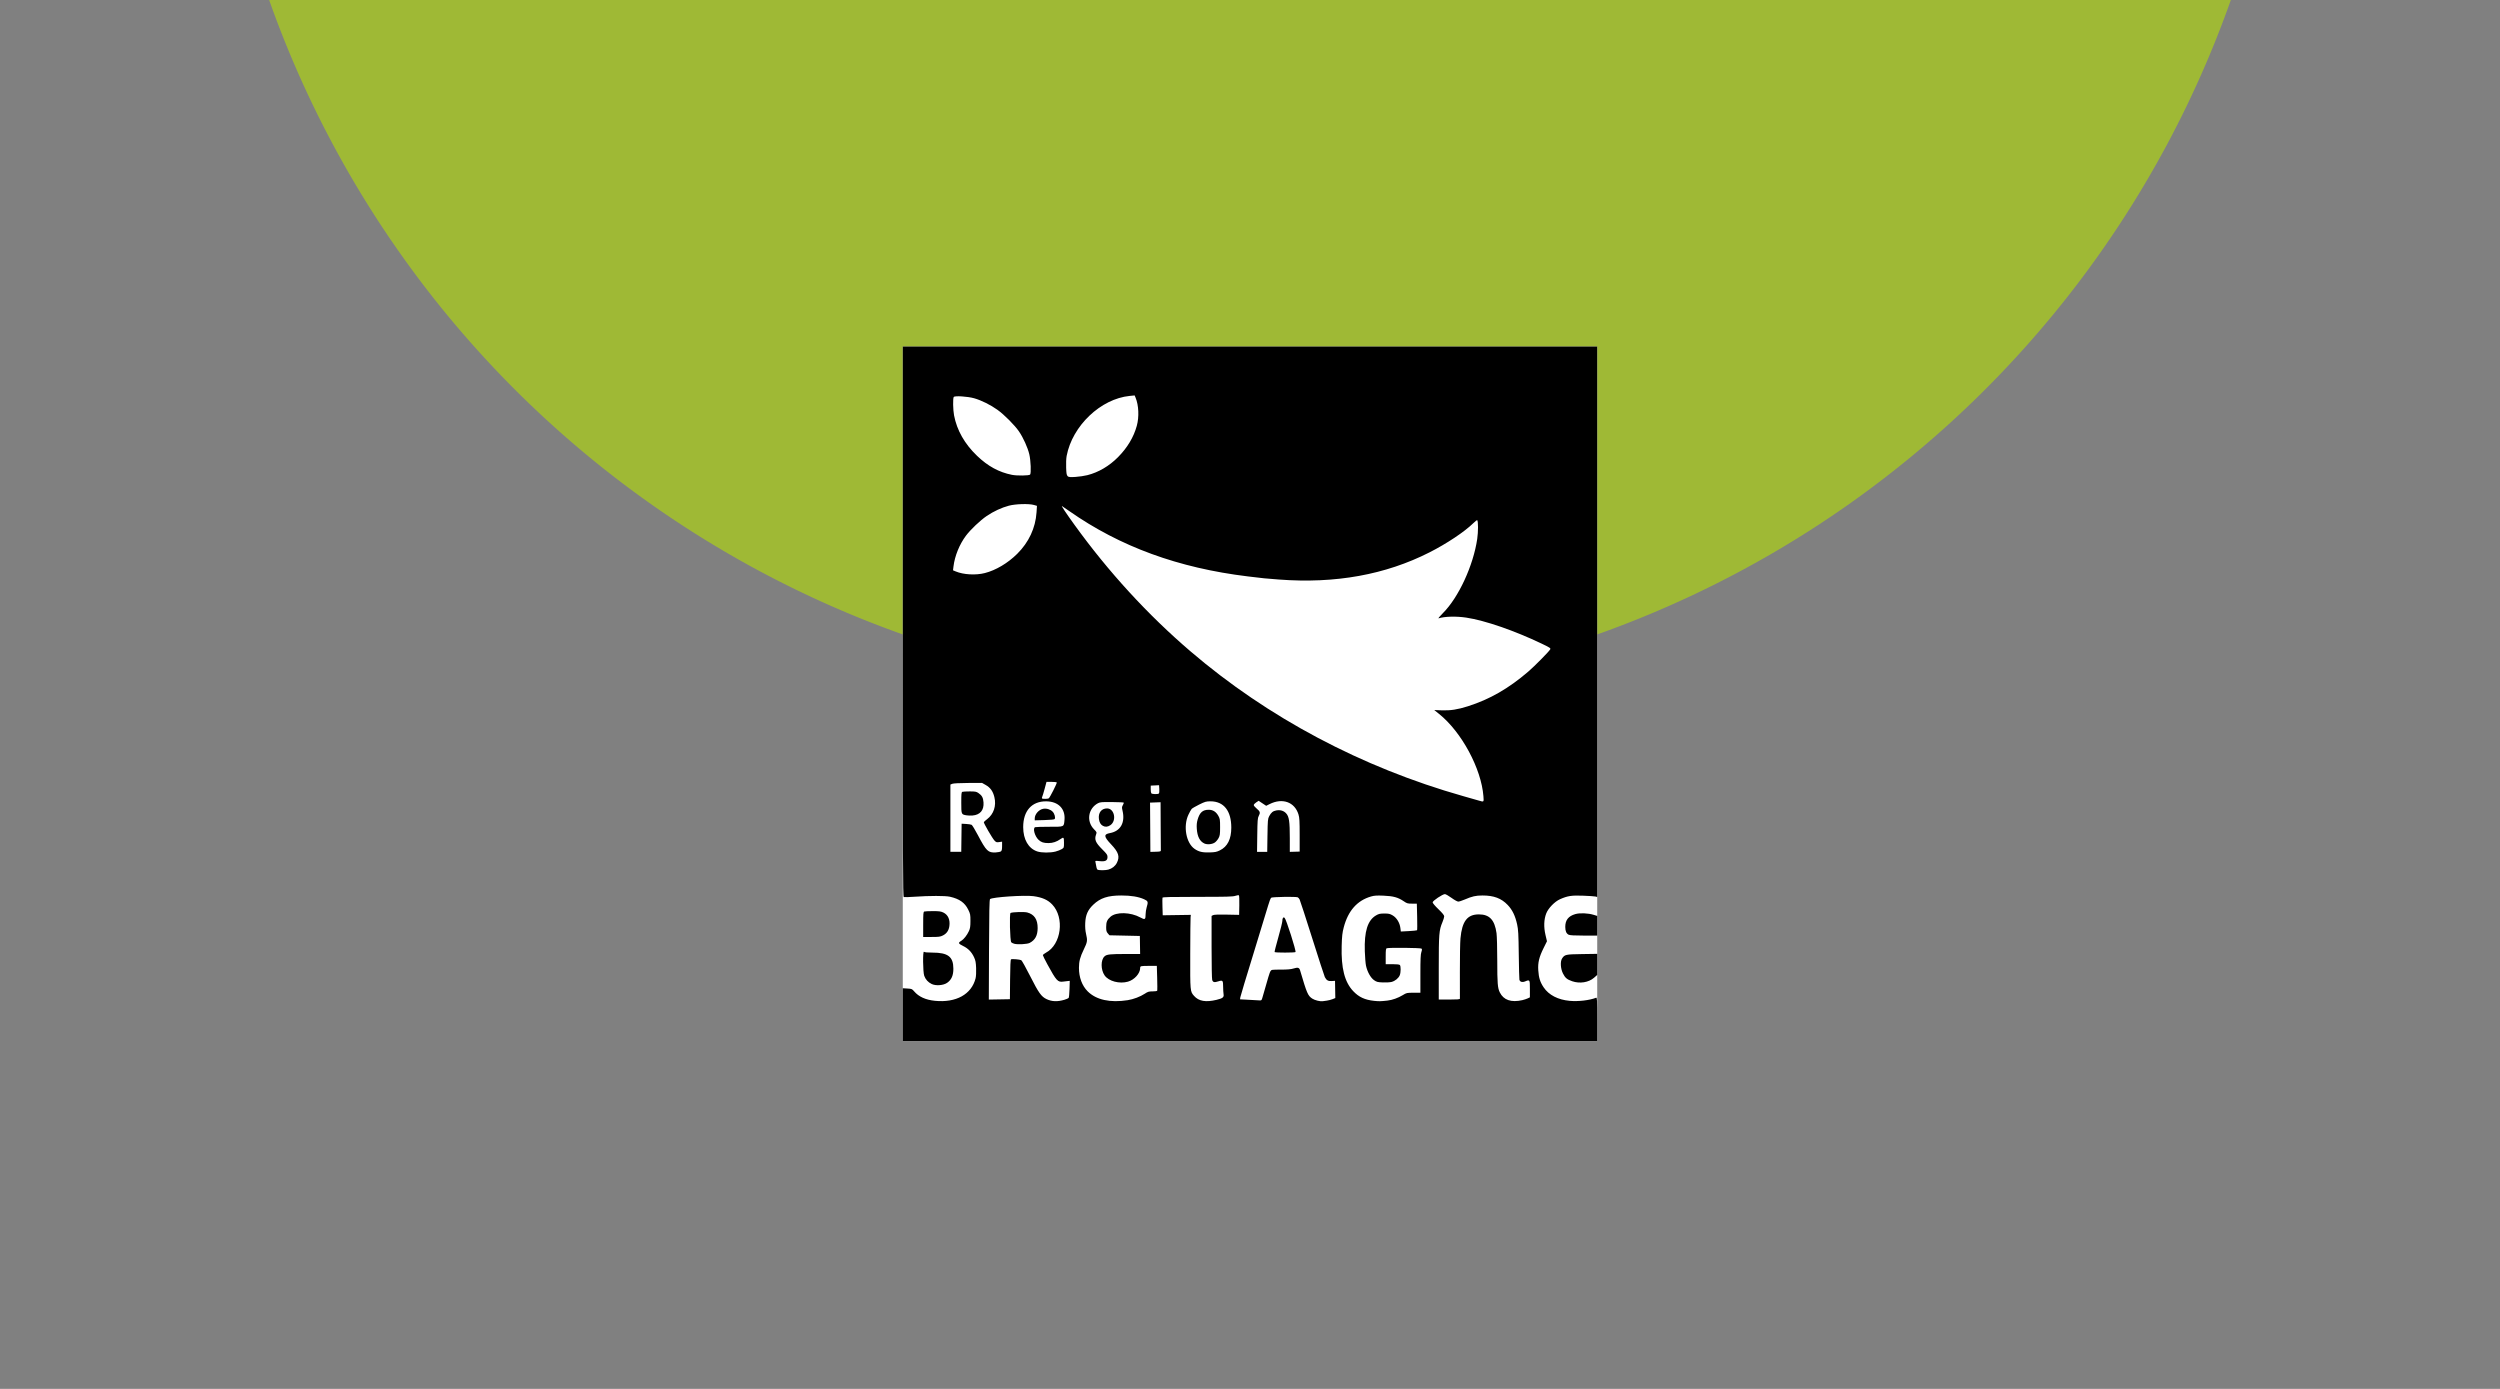 <?xml version="1.0" encoding="UTF-8" standalone="no"?>
<!-- Created with Inkscape (http://www.inkscape.org/) -->

<svg
   xmlns:dc="http://purl.org/dc/elements/1.1/"
   xmlns:cc="http://creativecommons.org/ns#"
   xmlns:rdf="http://www.w3.org/1999/02/22-rdf-syntax-ns#"
   xmlns:svg="http://www.w3.org/2000/svg"
   xmlns="http://www.w3.org/2000/svg"
   xmlns:sodipodi="http://sodipodi.sourceforge.net/DTD/sodipodi-0.dtd"
   xmlns:inkscape="http://www.inkscape.org/namespaces/inkscape"
   width="360"
   height="200"
   viewBox="0 0 360 200"
   id="svg4188"
   version="1.1"
   inkscape:version="0.92.2 (5c3e80d, 2017-08-06)"
   sodipodi:docname="bandeau_region_vert_top.svg">
  <rect x="0" y="0" width="360" height="200" fill="#808080" stroke="none"/>
  <defs
     id="defs4190" />
  <sodipodi:namedview
     id="base"
     pagecolor="#ffffff"
     bordercolor="#666666"
     borderopacity="1.0"
     inkscape:pageopacity="0.0"
     inkscape:pageshadow="2"
     inkscape:zoom="1.2623009"
     inkscape:cx="51.397927"
     inkscape:cy="74.82648"
     inkscape:document-units="px"
     inkscape:current-layer="layer1"
     showgrid="false"
     showguides="false"
     inkscape:window-width="1920"
     inkscape:window-height="1017"
     inkscape:window-x="1912"
     inkscape:window-y="-8"
     inkscape:window-maximized="1"
     units="px" />
  <g
     inkscape:label="Calque 1"
     inkscape:groupmode="layer"
     id="layer1"
     transform="translate(0,-852.362)">
    <path
       style="opacity:1;fill:#9fb935;fill-opacity:1;stroke:none;stroke-width:1.8;stroke-linecap:round;stroke-linejoin:round;stroke-miterlimit:4;stroke-dasharray:none;stroke-dashoffset:0;stroke-opacity:1"
       d="M 38.759,852.362 A 150,150 0 0 0 179.989,952.362 150,150 0 0 0 321.241,852.362 Z"
       id="path4140"
       inkscape:connector-curvature="0" />
    <g
       id="g4149"
       transform="translate(81.371,-38.34)">
      <rect
         y="940.611"
         x="48.629"
         height="100"
         width="100"
         id="rect4753"
         style="opacity:1;fill:#ffffff;fill-opacity:1;stroke:none;stroke-width:1.8;stroke-linecap:round;stroke-linejoin:round;stroke-miterlimit:4;stroke-dasharray:none;stroke-dashoffset:0;stroke-opacity:1" />
      <path
         inkscape:connector-curvature="0"
         id="path4164"
         d="m 48.629,1036.811 v -3.8 l 0.661,0.038 c 0.625,0.036 0.678,0.058 0.979,0.41 0.661,0.775 1.655,1.226 2.999,1.36 3.036,0.303 5.265,-0.933 5.845,-3.241 0.068,-0.272 0.1,-0.878 0.077,-1.469 -0.032,-0.823 -0.086,-1.106 -0.294,-1.556 -0.355,-0.767 -0.845,-1.271 -1.592,-1.635 -0.69,-0.337 -0.731,-0.454 -0.257,-0.735 0.367,-0.217 0.833,-0.809 1.106,-1.406 0.177,-0.386 0.217,-0.653 0.218,-1.455 0.002,-0.914 -0.02,-1.026 -0.321,-1.638 -0.492,-0.999 -1.257,-1.539 -2.624,-1.851 -0.67,-0.153 -2.955,-0.151 -5.11,0 -0.768,0.055 -1.463,0.075 -1.543,0.045 -0.128,-0.049 -0.146,-4.708 -0.146,-39.663 V 940.607 h 50 50 v 39.629 39.629 l -0.269,-0.065 c -0.148,-0.036 -0.953,-0.09 -1.787,-0.12 -1.649,-0.06 -2.208,0.026 -3.296,0.507 -0.774,0.343 -1.701,1.299 -1.991,2.055 -0.335,0.874 -0.372,1.95 -0.105,3.087 l 0.214,0.912 -0.494,0.997 c -0.639,1.288 -0.83,2.091 -0.759,3.183 0.071,1.083 0.268,1.709 0.777,2.464 0.745,1.104 2.061,1.785 3.747,1.939 1.255,0.114 2.83,-0.071 3.813,-0.448 0.134,-0.051 0.151,0.298 0.151,3.087 v 3.145 H 98.629 48.629 v -3.8 z m 23.285,-2.145 c 0.282,-0.085 0.553,-0.203 0.601,-0.263 0.049,-0.06 0.104,-0.638 0.124,-1.285 l 0.035,-1.175 -0.245,0.026 c -0.135,0.014 -0.451,0.053 -0.703,0.085 -0.782,0.102 -0.974,-0.109 -2.272,-2.487 -0.357,-0.655 -0.649,-1.248 -0.649,-1.317 0,-0.07 0.198,-0.232 0.441,-0.361 2.214,-1.174 2.713,-5.048 0.896,-6.948 -0.636,-0.665 -1.422,-1.013 -2.69,-1.19 -1.274,-0.178 -5.966,0.138 -6.258,0.422 -0.091,0.089 -0.126,1.809 -0.147,7.292 l -0.028,7.176 1.518,-0.027 1.518,-0.027 0.026,-2.836 c 0.018,-1.962 0.06,-2.857 0.136,-2.903 0.137,-0.085 1.25,0.01 1.473,0.12 0.091,0.047 0.676,1.096 1.301,2.332 1.198,2.371 1.59,2.919 2.339,3.274 0.773,0.366 1.576,0.394 2.584,0.092 z m -7.208,-8.056 c -0.181,-0.046 -0.385,-0.143 -0.454,-0.216 -0.187,-0.2 -0.282,-4.162 -0.101,-4.232 0.343,-0.132 1.987,-0.176 2.401,-0.065 1.018,0.273 1.506,1.007 1.498,2.255 -0.007,1.066 -0.358,1.716 -1.153,2.132 -0.339,0.178 -1.683,0.255 -2.192,0.126 z m 16.328,8.114 c 0.811,-0.127 1.796,-0.501 2.437,-0.924 0.451,-0.298 0.588,-0.339 1.14,-0.339 0.418,0 0.639,-0.041 0.663,-0.122 0.019,-0.067 0.013,-0.894 -0.014,-1.836 l -0.049,-1.714 h -1.028 c -1.33,0 -1.371,0.01 -1.373,0.327 -0.006,0.764 -0.826,1.675 -1.75,1.943 -1.23,0.357 -2.788,-0.06 -3.371,-0.903 -0.562,-0.814 -0.569,-2.218 -0.012,-2.734 0.319,-0.295 0.771,-0.345 3.138,-0.345 h 1.991 l -0.021,-1.298 -0.021,-1.298 -2.188,-0.049 -2.188,-0.049 -0.236,-0.275 c -0.197,-0.229 -0.236,-0.38 -0.236,-0.911 0,-0.729 0.138,-1.056 0.624,-1.484 0.822,-0.722 2.886,-0.673 4.294,0.101 0.674,0.37 0.758,0.319 0.762,-0.468 0.001,-0.269 0.068,-0.706 0.148,-0.971 0.247,-0.814 0.214,-0.919 -0.368,-1.183 -0.801,-0.362 -1.88,-0.54 -3.281,-0.54 -1.93,0 -3.021,0.357 -4.032,1.322 -0.797,0.761 -1.111,1.474 -1.163,2.645 -0.026,0.59 0.012,1.102 0.117,1.549 0.23,0.983 0.203,1.17 -0.326,2.259 -0.53,1.092 -0.694,1.715 -0.694,2.648 0,1.37 0.446,2.569 1.255,3.379 1.231,1.231 3.233,1.671 5.782,1.272 z m 12.795,-0.052 c 0.876,-0.212 1.066,-0.366 0.993,-0.805 -0.033,-0.197 -0.06,-0.666 -0.062,-1.043 -0.004,-0.95 -0.056,-1.012 -0.688,-0.81 -0.578,0.185 -0.759,0.146 -0.887,-0.189 -0.051,-0.133 -0.09,-2.222 -0.09,-4.734 v -4.495 l 0.211,-0.113 c 0.144,-0.077 0.769,-0.102 1.983,-0.077 l 1.773,0.036 0.027,-1.363 c 0.015,-0.75 -0.01,-1.401 -0.056,-1.446 -0.046,-0.046 -0.273,-0.016 -0.505,0.066 -0.356,0.126 -1.202,0.149 -5.443,0.149 -3.932,0 -5.029,0.027 -5.059,0.122 -0.021,0.067 -0.022,0.665 -0.002,1.327 l 0.036,1.205 2.024,-0.03 2.024,-0.03 -0.036,0.343 c -0.02,0.189 -0.042,2.569 -0.049,5.289 -0.014,5.399 -0.015,5.393 0.551,6.037 0.673,0.767 1.688,0.942 3.255,0.562 z m 15.894,0.115 c 0.23,-0.031 0.592,-0.126 0.804,-0.211 l 0.386,-0.155 -0.021,-1.24 -0.021,-1.24 -0.475,0.031 c -0.514,0.033 -0.754,-0.104 -0.993,-0.569 -0.07,-0.135 -0.885,-2.647 -1.812,-5.583 -0.927,-2.936 -1.746,-5.454 -1.819,-5.595 -0.073,-0.142 -0.199,-0.283 -0.279,-0.314 -0.296,-0.114 -3.652,-0.059 -3.815,0.062 -0.086,0.064 -0.287,0.58 -0.446,1.145 -0.159,0.566 -1.113,3.695 -2.121,6.954 -1.007,3.259 -1.851,6.062 -1.876,6.229 l -0.044,0.304 1.258,0.067 c 0.692,0.037 1.39,0.076 1.552,0.088 0.265,0.019 0.305,-0.017 0.405,-0.37 0.858,-3.024 1.051,-3.656 1.172,-3.844 0.136,-0.211 0.2,-0.22 1.478,-0.22 0.986,0 1.475,-0.044 1.865,-0.167 0.592,-0.187 0.801,-0.125 0.918,0.272 0.985,3.334 1.122,3.651 1.749,4.067 0.369,0.244 1.133,0.432 1.522,0.375 0.108,-0.016 0.384,-0.054 0.614,-0.085 z m -7.554,-6.985 c -0.026,-0.042 0.214,-0.994 0.533,-2.115 0.319,-1.122 0.58,-2.179 0.581,-2.349 0.002,-0.437 0.135,-0.626 0.328,-0.467 0.225,0.186 1.679,4.749 1.57,4.925 -0.063,0.102 -2.949,0.108 -3.012,0 z m 16.26,6.982 c 0.688,-0.075 1.539,-0.379 2.203,-0.787 0.536,-0.33 0.585,-0.341 1.543,-0.341 h 0.989 v -2.73 c 0,-2.103 0.032,-2.82 0.139,-3.123 0.102,-0.289 0.11,-0.422 0.029,-0.502 -0.117,-0.117 -4.715,-0.162 -5.008,-0.05 -0.129,0.049 -0.155,0.248 -0.155,1.175 v 1.116 h 0.96 c 0.616,0 1.002,0.042 1.077,0.118 0.159,0.159 0.149,1.087 -0.016,1.482 -0.176,0.422 -0.66,0.818 -1.164,0.954 -0.224,0.06 -0.791,0.095 -1.261,0.076 -0.764,-0.03 -0.898,-0.065 -1.278,-0.331 -0.493,-0.346 -0.965,-1.195 -1.156,-2.079 -0.067,-0.309 -0.143,-1.245 -0.171,-2.08 -0.094,-2.855 0.405,-4.454 1.613,-5.162 0.389,-0.228 0.572,-0.27 1.196,-0.272 0.634,0 0.803,0.036 1.203,0.271 0.573,0.337 1.015,1.056 1.108,1.803 l 0.065,0.518 1.14,-0.061 c 0.627,-0.034 1.166,-0.089 1.198,-0.122 0.032,-0.034 0.038,-0.909 0.013,-1.946 l -0.046,-1.885 h -0.691 c -0.629,0 -0.736,-0.031 -1.188,-0.341 -0.814,-0.558 -1.504,-0.75 -2.902,-0.808 -0.984,-0.041 -1.347,-0.017 -1.812,0.117 -1.996,0.576 -3.302,2.051 -3.93,4.438 -0.208,0.79 -0.259,1.247 -0.3,2.686 -0.09,3.19 0.422,5.197 1.661,6.507 0.811,0.858 1.677,1.26 3.013,1.399 0.721,0.075 0.904,0.071 1.927,-0.04 z m 19.426,-0.064 c 0.242,-0.055 0.584,-0.167 0.759,-0.25 l 0.318,-0.151 v -1.213 c 0,-1.355 -0.005,-1.362 -0.698,-1.077 -0.406,0.167 -0.746,0.06 -0.813,-0.254 -0.026,-0.124 -0.067,-1.767 -0.091,-3.653 -0.037,-2.94 -0.071,-3.553 -0.237,-4.309 -0.272,-1.242 -0.684,-2.091 -1.358,-2.797 -0.918,-0.962 -1.998,-1.367 -3.64,-1.365 -0.948,10e-4 -1.496,0.126 -2.536,0.576 -0.388,0.168 -0.812,0.305 -0.943,0.305 -0.134,0 -0.561,-0.236 -0.976,-0.539 -0.406,-0.296 -0.832,-0.539 -0.948,-0.539 -0.33,0 -1.767,0.964 -1.767,1.185 0,0.106 0.358,0.531 0.833,0.987 0.584,0.561 0.833,0.869 0.833,1.031 0,0.127 -0.114,0.501 -0.252,0.831 -0.489,1.163 -0.531,1.682 -0.531,6.602 v 4.546 h 1.518 c 1.145,0 1.52,-0.03 1.526,-0.122 0.005,-0.067 0.003,-1.819 -0.003,-3.893 -0.006,-2.074 0.032,-4.234 0.085,-4.799 0.23,-2.471 0.987,-3.454 2.658,-3.449 1.524,0 2.269,0.799 2.534,2.705 0.058,0.417 0.105,2.207 0.105,3.978 0,3.222 0.057,3.931 0.366,4.552 0.551,1.108 1.635,1.479 3.258,1.113 z m -59.636,-18.793 c 0.558,-0.155 0.998,-0.502 1.237,-0.975 0.45,-0.891 0.254,-1.521 -0.83,-2.665 -1.057,-1.115 -1.09,-1.454 -0.159,-1.623 1.525,-0.277 2.215,-1.515 1.802,-3.235 -0.106,-0.442 -0.099,-0.536 0.055,-0.797 0.096,-0.163 0.147,-0.323 0.114,-0.357 -0.034,-0.034 -0.802,-0.068 -1.709,-0.077 -1.438,-0.014 -1.692,0.01 -1.991,0.167 -1.425,0.758 -1.706,2.596 -0.573,3.751 0.402,0.409 0.412,0.436 0.299,0.75 -0.266,0.735 -0.083,1.173 0.899,2.152 0.648,0.646 0.746,0.788 0.746,1.09 0,0.525 -0.309,0.687 -1.139,0.598 -0.646,-0.069 -0.649,-0.068 -0.592,0.16 0.032,0.126 0.087,0.415 0.123,0.641 0.041,0.259 0.125,0.427 0.225,0.454 0.309,0.082 1.143,0.063 1.493,-0.034 z m -0.771,-6.299 c -0.327,-0.182 -0.508,-0.489 -0.575,-0.978 -0.124,-0.903 0.359,-1.536 1.171,-1.536 1.073,-10e-4 1.417,1.781 0.468,2.42 -0.369,0.248 -0.729,0.28 -1.064,0.094 z m -14.676,3.664 c 0.114,-0.095 0.157,-0.302 0.157,-0.761 v -0.631 l -0.416,0.062 c -0.371,0.055 -0.445,0.032 -0.676,-0.214 -0.319,-0.341 -1.586,-2.53 -1.538,-2.659 0.019,-0.051 0.232,-0.243 0.473,-0.426 0.953,-0.723 1.352,-1.934 1.047,-3.177 -0.209,-0.85 -0.577,-1.365 -1.251,-1.747 l -0.528,-0.3 -2.008,0.01 c -1.236,0.01 -2.111,0.052 -2.277,0.12 l -0.269,0.11 v 4.843 4.843 h 0.782 0.782 l 0.026,-2.025 0.026,-2.025 0.637,0.035 c 0.35,0.019 0.711,0.075 0.803,0.123 0.091,0.048 0.498,0.719 0.904,1.49 1.208,2.296 1.467,2.547 2.568,2.489 0.331,-0.017 0.673,-0.09 0.759,-0.162 z m -5.001,-5.188 c -0.711,-0.125 -0.719,-0.144 -0.719,-1.825 0,-1.274 0.023,-1.504 0.155,-1.555 0.085,-0.033 0.564,-0.059 1.063,-0.059 0.78,0 0.953,0.031 1.232,0.22 0.529,0.36 0.701,0.671 0.751,1.359 0.083,1.13 -0.485,1.803 -1.597,1.893 -0.263,0.021 -0.661,0.01 -0.885,-0.033 z m 12.845,5.224 c 0.318,-0.083 0.724,-0.241 0.902,-0.351 0.32,-0.197 0.324,-0.21 0.324,-0.927 0,-0.793 -0.048,-0.845 -0.492,-0.529 -0.552,0.393 -1.11,0.582 -1.73,0.584 -0.711,0 -1.053,-0.109 -1.439,-0.469 -0.552,-0.516 -0.867,-1.676 -0.494,-1.82 0.085,-0.033 1.009,-0.059 2.053,-0.059 2.185,0 2.08,0.048 2.174,-0.99 0.145,-1.601 -0.885,-2.652 -2.619,-2.672 -2.086,-0.024 -3.328,1.36 -3.328,3.711 0,1.774 0.755,3.081 2.026,3.504 0.606,0.202 1.882,0.211 2.622,0.018 z m -2.986,-4.774 c 0,-0.598 0.588,-1.267 1.216,-1.385 0.48,-0.09 1.043,0.082 1.364,0.416 0.273,0.285 0.429,0.857 0.289,1.058 -0.049,0.071 -0.582,0.125 -1.473,0.149 l -1.396,0.038 v -0.276 z m 26.664,4.598 c 1.096,-0.536 1.638,-1.616 1.64,-3.268 0.004,-2.416 -1.074,-3.784 -2.987,-3.792 -0.624,0 -0.773,0.039 -1.626,0.46 -0.516,0.255 -1.009,0.541 -1.095,0.635 -0.086,0.095 -0.297,0.473 -0.468,0.84 -0.77,1.645 -0.334,4.066 0.884,4.91 0.606,0.42 1.122,0.542 2.163,0.514 0.79,-0.022 1.019,-0.068 1.49,-0.298 z m -2.227,-0.982 c -0.668,-0.309 -1.024,-0.995 -1.101,-2.123 -0.037,-0.538 -0.004,-0.901 0.118,-1.322 0.301,-1.035 0.733,-1.417 1.6,-1.417 0.606,0 1.055,0.286 1.391,0.885 0.223,0.399 0.245,0.54 0.245,1.612 0,1.028 -0.027,1.226 -0.218,1.583 -0.12,0.224 -0.357,0.507 -0.527,0.628 -0.377,0.268 -1.101,0.342 -1.508,0.153 z m -6.277,0.99 c -0.004,-0.094 -0.015,-1.694 -0.025,-3.555 l -0.016,-3.383 -0.759,0.029 -0.759,0.029 0.005,0.318 c 0.003,0.175 0.014,1.771 0.025,3.547 l 0.019,3.229 0.759,-0.021 c 0.653,-0.018 0.758,-0.045 0.751,-0.193 z m 15.354,-2.16 c 0.032,-2.19 0.051,-2.399 0.243,-2.761 0.284,-0.534 0.543,-0.747 1.017,-0.833 0.587,-0.107 1.075,0.036 1.428,0.421 0.423,0.461 0.527,1.164 0.527,3.574 v 1.97 l 0.71,-0.02 0.71,-0.02 v -2.4 c 0,-2.014 -0.028,-2.489 -0.172,-2.956 -0.551,-1.782 -2.304,-2.41 -4.149,-1.487 l -0.501,0.251 -0.542,-0.36 -0.542,-0.36 -0.351,0.228 c -0.193,0.125 -0.352,0.3 -0.353,0.387 -7e-4,0.088 0.197,0.322 0.44,0.521 0.484,0.397 0.531,0.584 0.269,1.063 -0.147,0.269 -0.176,0.653 -0.203,2.732 l -0.032,2.419 h 0.733 0.733 l 0.035,-2.37 z m 31.098,-5.634 c -0.307,-3.983 -3.137,-9.243 -6.375,-11.847 l -0.71,-0.571 1.084,0.041 c 1.245,0.047 2.303,-0.117 3.774,-0.587 3.152,-1.007 5.834,-2.547 8.679,-4.986 0.917,-0.786 3.003,-2.901 3.171,-3.215 0.084,-0.156 -0.064,-0.253 -1.248,-0.82 -3.906,-1.869 -8.163,-3.337 -10.843,-3.741 -1.449,-0.218 -3.109,-0.176 -3.984,0.102 -0.107,0.034 0.175,-0.308 0.626,-0.759 2.249,-2.249 4.367,-6.832 4.932,-10.673 0.153,-1.04 0.152,-2.55 -9.3e-4,-2.703 -0.033,-0.033 -0.29,0.165 -0.572,0.441 -1.26,1.234 -3.802,2.928 -6.29,4.192 -6.345,3.224 -13.575,4.53 -21.672,3.916 -2.081,-0.158 -2.102,-0.16 -4.479,-0.449 -10.026,-1.219 -18.408,-4.283 -25.71,-9.396 -0.512,-0.358 -0.991,-0.687 -1.065,-0.731 -0.159,-0.094 0.562,0.99 1.788,2.689 4.91,6.802 10.553,12.956 16.71,18.226 11.148,9.541 24.644,16.705 39.284,20.854 0.992,0.281 2.002,0.569 2.244,0.64 0.741,0.217 0.722,0.236 0.656,-0.624 z m -62.595,0.3 c 0.162,-0.109 1.216,-2.195 1.157,-2.291 -0.028,-0.046 -0.373,-0.083 -0.766,-0.083 h -0.715 l -0.269,1.004 c -0.148,0.552 -0.307,1.075 -0.353,1.162 -0.046,0.087 -0.056,0.186 -0.022,0.22 0.085,0.085 0.837,0.075 0.969,-0.013 z m 15.862,-0.704 c 0.051,-0.051 0.078,-0.34 0.059,-0.641 l -0.034,-0.548 -0.6,0.029 -0.6,0.029 -0.004,0.49 c -0.002,0.269 0.035,0.545 0.082,0.612 0.101,0.143 0.959,0.166 1.096,0.03 z M 60.44,973.224 c 1.588,-0.403 3.308,-1.425 4.666,-2.77 1.671,-1.655 2.636,-3.722 2.784,-5.963 l 0.062,-0.947 -0.43,-0.125 c -0.72,-0.21 -2.638,-0.156 -3.614,0.102 -1.045,0.276 -2.191,0.808 -3.188,1.481 -0.928,0.626 -2.332,1.958 -2.989,2.835 -0.938,1.252 -1.616,2.921 -1.799,4.429 l -0.068,0.559 0.374,0.158 c 1.124,0.474 2.889,0.575 4.202,0.241 z m 14.787,-14.103 c 1.594,-0.405 3.138,-1.314 4.401,-2.592 1.347,-1.362 2.251,-2.873 2.701,-4.513 0.35,-1.276 0.277,-2.961 -0.175,-4.045 l -0.137,-0.328 -0.705,0.07 c -4.178,0.414 -8.265,4.3 -9.086,8.641 -0.067,0.355 -0.097,1.07 -0.071,1.703 0.058,1.395 0.062,1.4 1.357,1.32 0.515,-0.032 1.286,-0.147 1.714,-0.255 z m -8.265,-0.076 c 0.171,-0.171 0.099,-2.033 -0.114,-2.93 -0.231,-0.971 -0.857,-2.359 -1.478,-3.275 -0.609,-0.898 -2.119,-2.417 -3.108,-3.126 -0.993,-0.712 -2.31,-1.366 -3.349,-1.661 -0.945,-0.269 -2.819,-0.387 -2.947,-0.185 -0.135,0.212 -0.105,1.852 0.048,2.65 0.412,2.152 1.524,4.107 3.313,5.824 1.556,1.493 3.157,2.366 5.021,2.736 0.733,0.146 2.456,0.124 2.613,-0.033 z m -14.17,73.354 c -0.517,-0.247 -0.888,-0.656 -1.074,-1.181 -0.195,-0.552 -0.225,-3.65 -0.033,-3.458 0.077,0.077 0.49,0.117 1.207,0.117 2.251,0 3.017,0.587 3.022,2.314 0.003,0.978 -0.268,1.594 -0.893,2.034 -0.54,0.38 -1.623,0.465 -2.229,0.174 z m 92.228,-0.4 c -0.742,-0.256 -1.003,-0.476 -1.326,-1.119 -0.347,-0.69 -0.409,-1.726 -0.127,-2.156 0.374,-0.571 0.504,-0.6 2.879,-0.635 l 2.184,-0.033 v 1.518 1.518 l -0.455,0.401 c -0.774,0.681 -2.053,0.886 -3.154,0.506 z m -93.452,-8.176 c 0,-1.552 0.021,-1.81 0.155,-1.861 0.085,-0.033 0.644,-0.059 1.242,-0.059 0.9,0 1.16,0.035 1.506,0.203 0.682,0.33 0.994,1.032 0.867,1.955 -0.087,0.635 -0.389,1.072 -0.927,1.344 -0.382,0.193 -0.586,0.22 -1.64,0.22 h -1.204 v -1.802 z m 92.95,1.48 c -0.337,-0.17 -0.489,-0.519 -0.49,-1.126 -0.003,-0.98 0.448,-1.555 1.445,-1.845 0.652,-0.19 1.836,-0.142 2.643,0.106 l 0.514,0.158 v 1.416 1.416 l -1.934,-10e-4 c -1.355,-10e-4 -2.007,-0.038 -2.177,-0.124 z"
         style="fill:#000000;fill-opacity:1" />
    </g>
  </g>
</svg>
